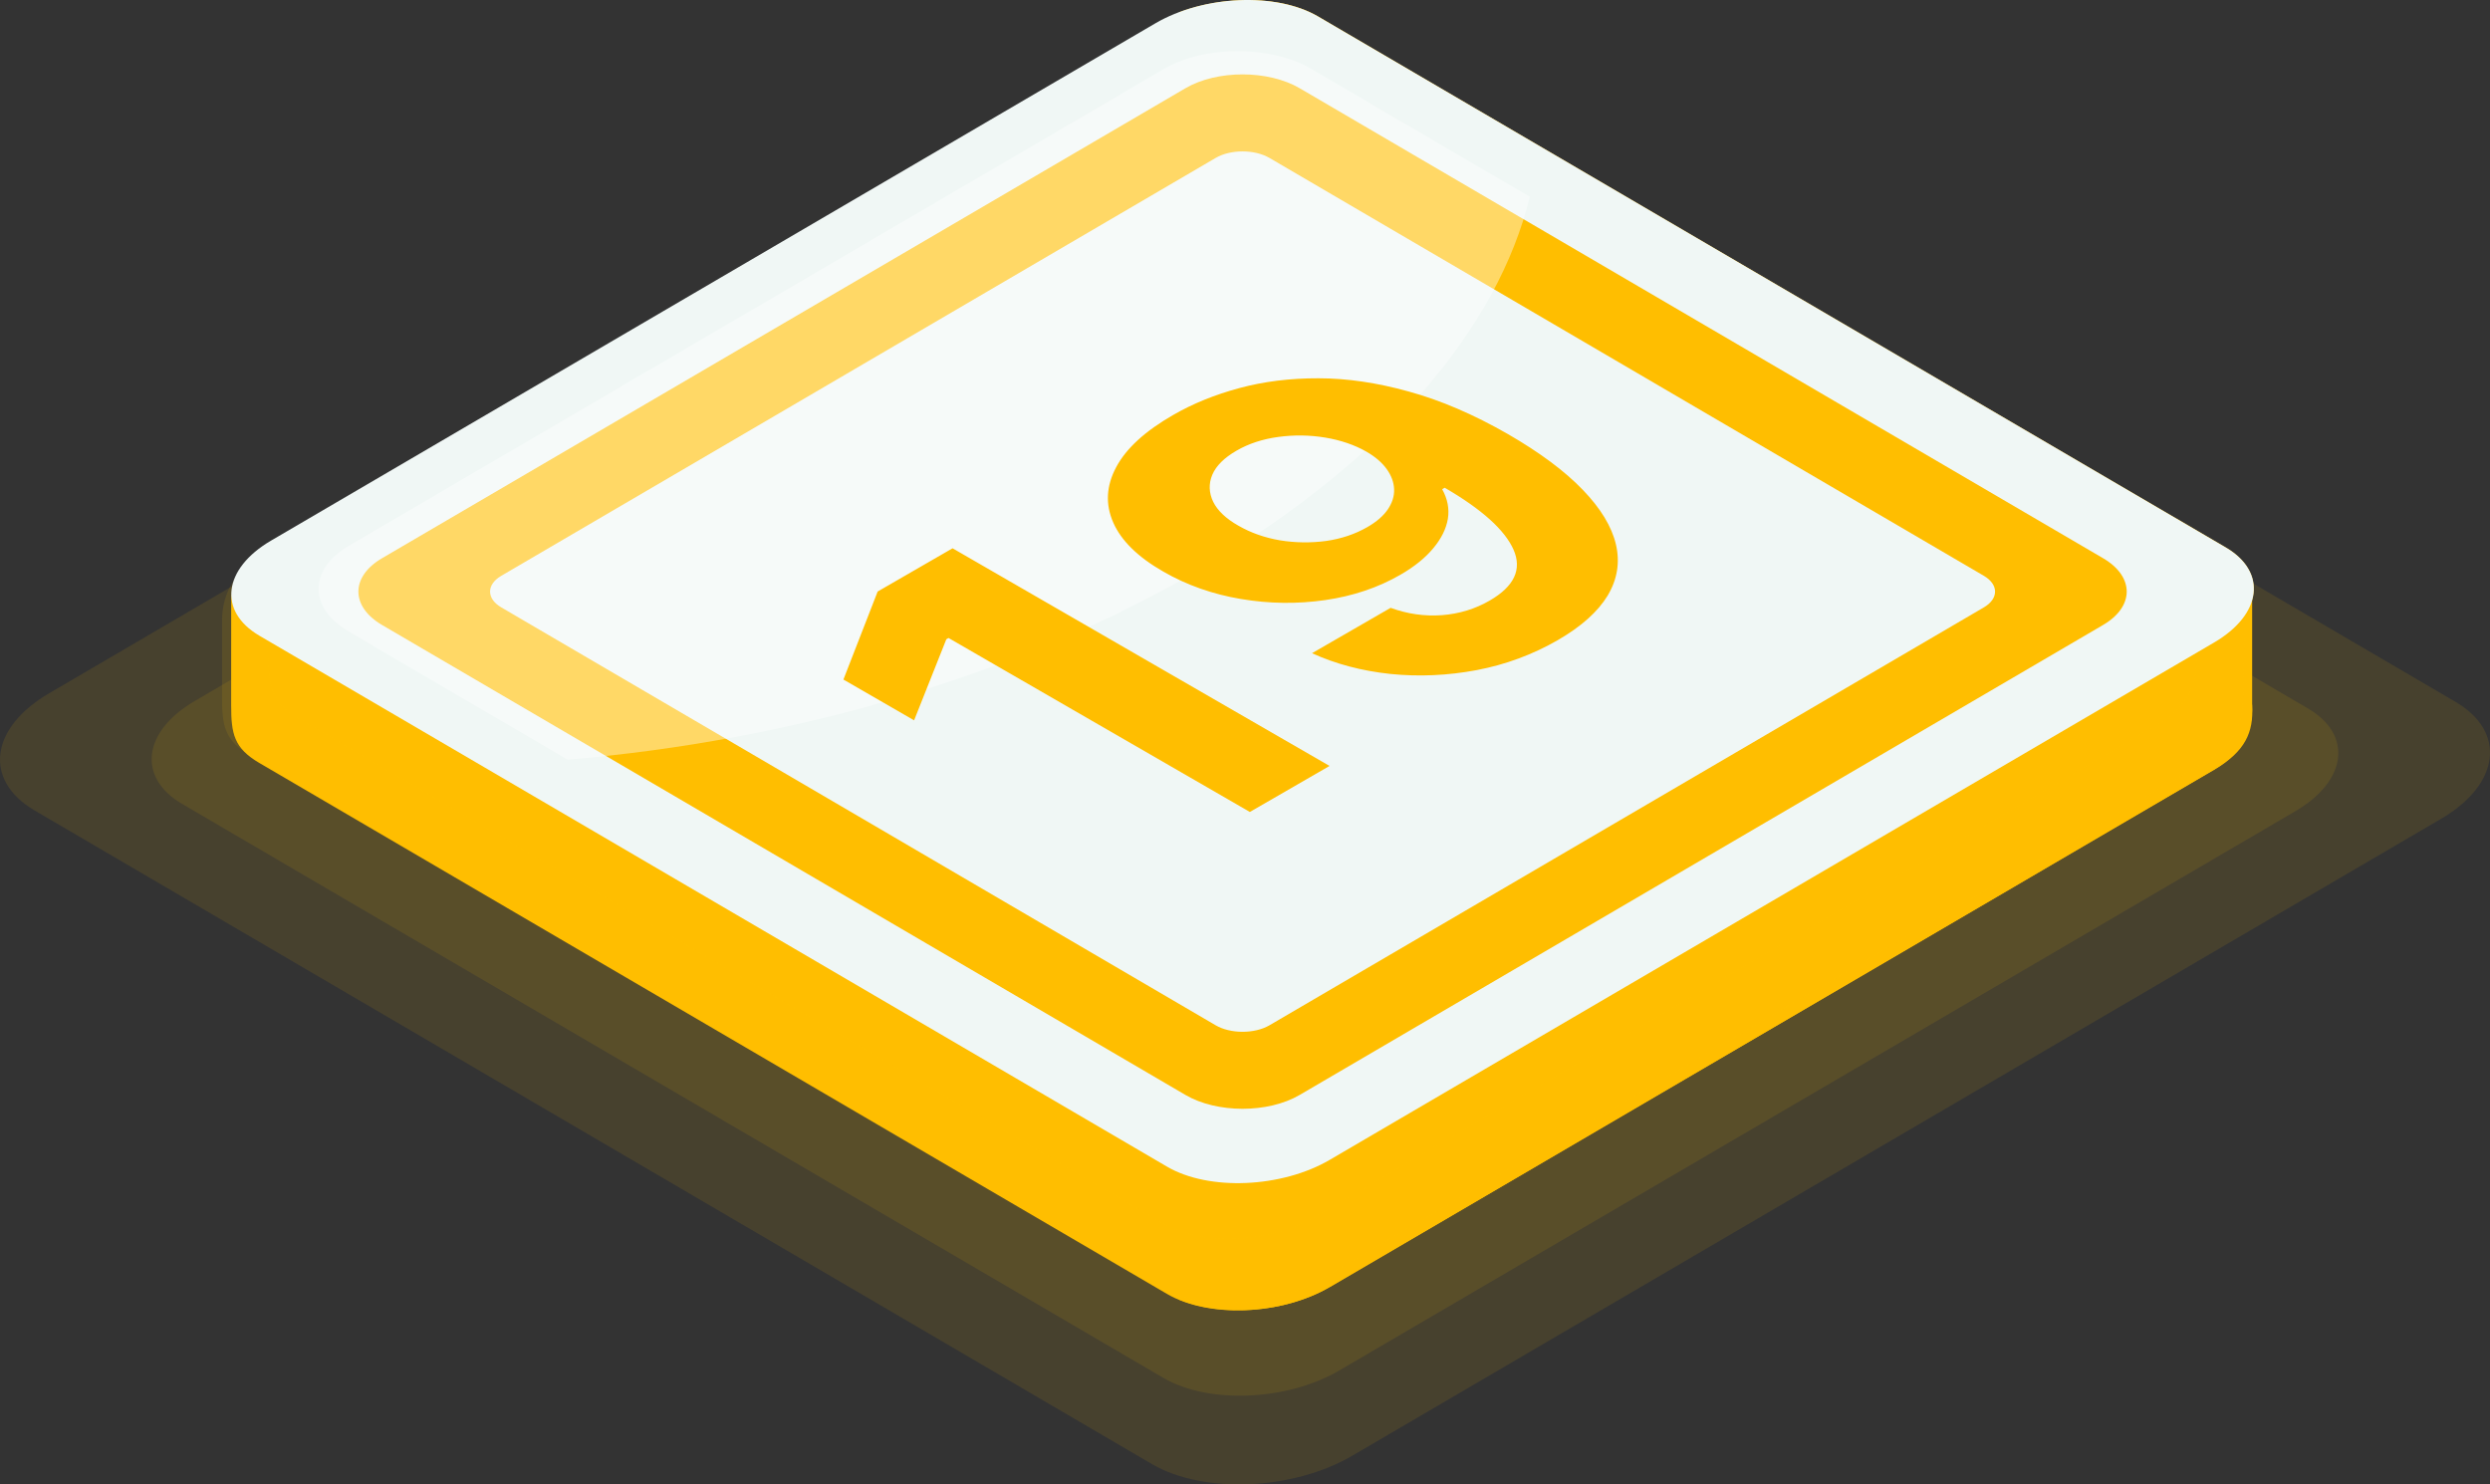 <svg width="104" height="62" viewBox="0 0 104 62" fill="none" xmlns="http://www.w3.org/2000/svg">
    <rect x="0" y="0" width="104" height="62" fill="#333333" stroke="none"/>
    <path opacity="0.1" d="M101.953 34.203L56.481 60.803C54.006 62.251 50.262 62.409 48.119 61.155L1.447 33.852C-0.696 32.598 -0.428 30.408 2.047 28.96L47.518 2.36C49.994 0.912 53.737 0.755 55.88 2.009L102.553 29.311C104.696 30.565 104.428 32.755 101.953 34.203Z" fill="#FFBE00"/>
    <path opacity="0.1" d="M95.867 33.885L55.934 57.245C53.761 58.516 50.473 58.654 48.591 57.553L7.605 33.577C5.723 32.476 5.958 30.552 8.132 29.281L48.064 5.921C50.238 4.65 53.526 4.511 55.408 5.612L96.394 29.589C98.276 30.69 98.04 32.613 95.867 33.885Z" fill="#FFBE00"/>
    <path d="M93.578 25.682C93.809 24.871 93.449 24.057 92.47 23.484L54.559 1.307C52.818 0.288 49.777 0.416 47.767 1.592L10.832 23.198C10.197 23.57 9.656 24.403 9.656 25.138L9.656 29.463C9.656 30.637 9.769 31.246 10.832 31.867L48.742 54.044C50.483 55.062 53.525 54.935 55.535 53.759L92.47 32.152C93.78 31.386 94.088 30.417 94.065 29.463L93.578 25.682Z" fill="#FFBE00"/>
    <path d="M49.248 54.281C51.022 55.021 53.683 54.834 55.514 53.772V0.956L55.047 0.683C53.573 -0.18 51.172 -0.211 49.248 0.511V54.281Z" fill="#FFBE00"/>
    <path d="M92.957 22.861L83.596 17.385L74.235 11.909L69.554 9.171L64.874 6.433L60.193 3.695L55.513 0.957V53.774C55.519 53.77 55.528 53.767 55.534 53.764L92.469 32.157C93.779 31.391 94.132 30.586 94.065 29.468V25.059C94.296 24.248 93.936 23.434 92.957 22.861Z" fill="#FFBE00"/>
    <path opacity="0.1" d="M90.847 21.607L90.577 25.398C90.525 26.314 90.172 27.241 88.92 27.972L55.084 47.723C53.319 48.753 50.662 48.864 49.136 47.973L14.405 27.7C13.389 27.107 13.24 26.524 13.152 25.397L12.717 22.07C10.828 23.125 9.657 25.12 9.657 27.284V29.466C9.657 30.639 9.77 31.248 10.833 31.869L48.743 54.047C50.484 55.065 53.526 54.938 55.536 53.761L92.471 32.155C93.781 31.389 94.089 30.42 94.066 29.466V24.241C94.114 23.423 90.847 21.607 90.847 21.607Z" fill="#FFBE00"/>
    <path opacity="0.1" d="M91.971 22.283L91.743 27.633C91.724 28.567 91.388 29.514 90.109 30.261L54.896 50.835C53.025 51.928 50.202 52.047 48.583 51.101L12.439 29.983C11.402 29.377 11.268 28.782 11.216 27.634L10.89 23.209C9.896 23.734 9.274 24.766 9.274 25.891V29.148C9.274 30.322 9.388 30.931 10.45 31.552L48.361 53.729C50.102 54.747 53.143 54.62 55.153 53.444L92.088 31.837C93.398 31.071 93.706 30.102 93.683 29.148L93.833 23.671L93.692 23.458L93.482 23.244L93.271 23.066L93.025 22.924L91.971 22.283Z" fill="#FFBE00"/>
    <path d="M92.474 26.838L55.539 48.445C53.528 49.621 50.487 49.749 48.746 48.73L10.836 26.553C9.095 25.534 9.313 23.755 11.323 22.579L48.258 0.973C50.268 -0.203 53.31 -0.331 55.051 0.688L92.961 22.865C94.703 23.883 94.484 25.663 92.474 26.838Z" fill="#F0F7F5"/>
    <path d="M49.513 3.685L15.958 23.315C14.64 24.085 14.64 25.335 15.958 26.105L49.513 45.734C50.83 46.505 52.966 46.505 54.283 45.734L87.838 26.105C89.156 25.334 89.156 24.085 87.838 23.315L54.283 3.685C52.966 2.915 50.831 2.915 49.513 3.685ZM82.862 24.052C83.483 24.416 83.483 25.005 82.862 25.368L53.023 42.824C52.402 43.187 51.395 43.187 50.774 42.824L20.935 25.368C20.314 25.005 20.314 24.416 20.935 24.052L50.774 6.597C51.395 6.233 52.402 6.233 53.023 6.597L82.862 24.052Z" fill="#FFBE00"/>
    <path opacity="0.4" d="M48.614 2.881L14.583 22.788C12.883 23.783 12.883 25.396 14.583 26.39L23.707 31.728C33.016 30.951 42.493 28.251 50.222 23.729C57.952 19.208 62.567 13.664 63.896 8.218L54.771 2.881C53.071 1.886 50.314 1.886 48.614 2.881Z" fill="white"/>
    <path d="M39.786 22.901L55.532 31.992L52.203 33.914L39.617 26.647L39.525 26.701L38.179 30.087L35.227 28.383L36.657 24.707L39.786 22.901ZM49.01 17.327C49.82 16.859 50.735 16.488 51.755 16.212C52.78 15.934 53.884 15.797 55.068 15.8C56.257 15.8 57.516 15.985 58.843 16.354C60.171 16.718 61.55 17.31 62.98 18.13C64.317 18.902 65.36 19.679 66.109 20.46C66.857 21.236 67.318 21.996 67.493 22.742C67.667 23.488 67.551 24.2 67.147 24.877C66.737 25.552 66.044 26.17 65.071 26.733C64.02 27.339 62.89 27.758 61.68 27.989C60.465 28.217 59.261 28.27 58.067 28.149C56.873 28.021 55.783 27.733 54.799 27.283L58.082 25.388C58.784 25.645 59.499 25.747 60.227 25.694C60.95 25.638 61.614 25.435 62.218 25.086C63.243 24.494 63.577 23.787 63.218 22.964C62.854 22.138 61.895 21.274 60.342 20.372L60.235 20.434C60.46 20.836 60.54 21.249 60.473 21.672C60.401 22.093 60.196 22.504 59.858 22.906C59.525 23.306 59.069 23.673 58.49 24.007C57.562 24.543 56.516 24.895 55.353 25.064C54.189 25.232 53.016 25.218 51.832 25.019C50.648 24.821 49.566 24.439 48.587 23.874C47.526 23.267 46.829 22.584 46.496 21.823C46.163 21.063 46.204 20.293 46.619 19.515C47.034 18.731 47.831 18.001 49.01 17.327ZM51.647 18.823C51.129 19.121 50.791 19.459 50.632 19.835C50.478 20.207 50.491 20.582 50.671 20.958C50.855 21.331 51.206 21.663 51.724 21.956C52.242 22.255 52.821 22.459 53.462 22.569C54.102 22.672 54.743 22.681 55.383 22.596C56.024 22.504 56.601 22.31 57.113 22.014C57.498 21.792 57.782 21.545 57.967 21.273C58.151 21 58.238 20.722 58.228 20.438C58.218 20.148 58.115 19.867 57.921 19.595C57.726 19.323 57.441 19.078 57.067 18.862C56.565 18.578 55.991 18.383 55.345 18.276C54.699 18.17 54.048 18.161 53.392 18.25C52.736 18.339 52.154 18.529 51.647 18.823Z" fill="#FFBE00"/>
</svg>
